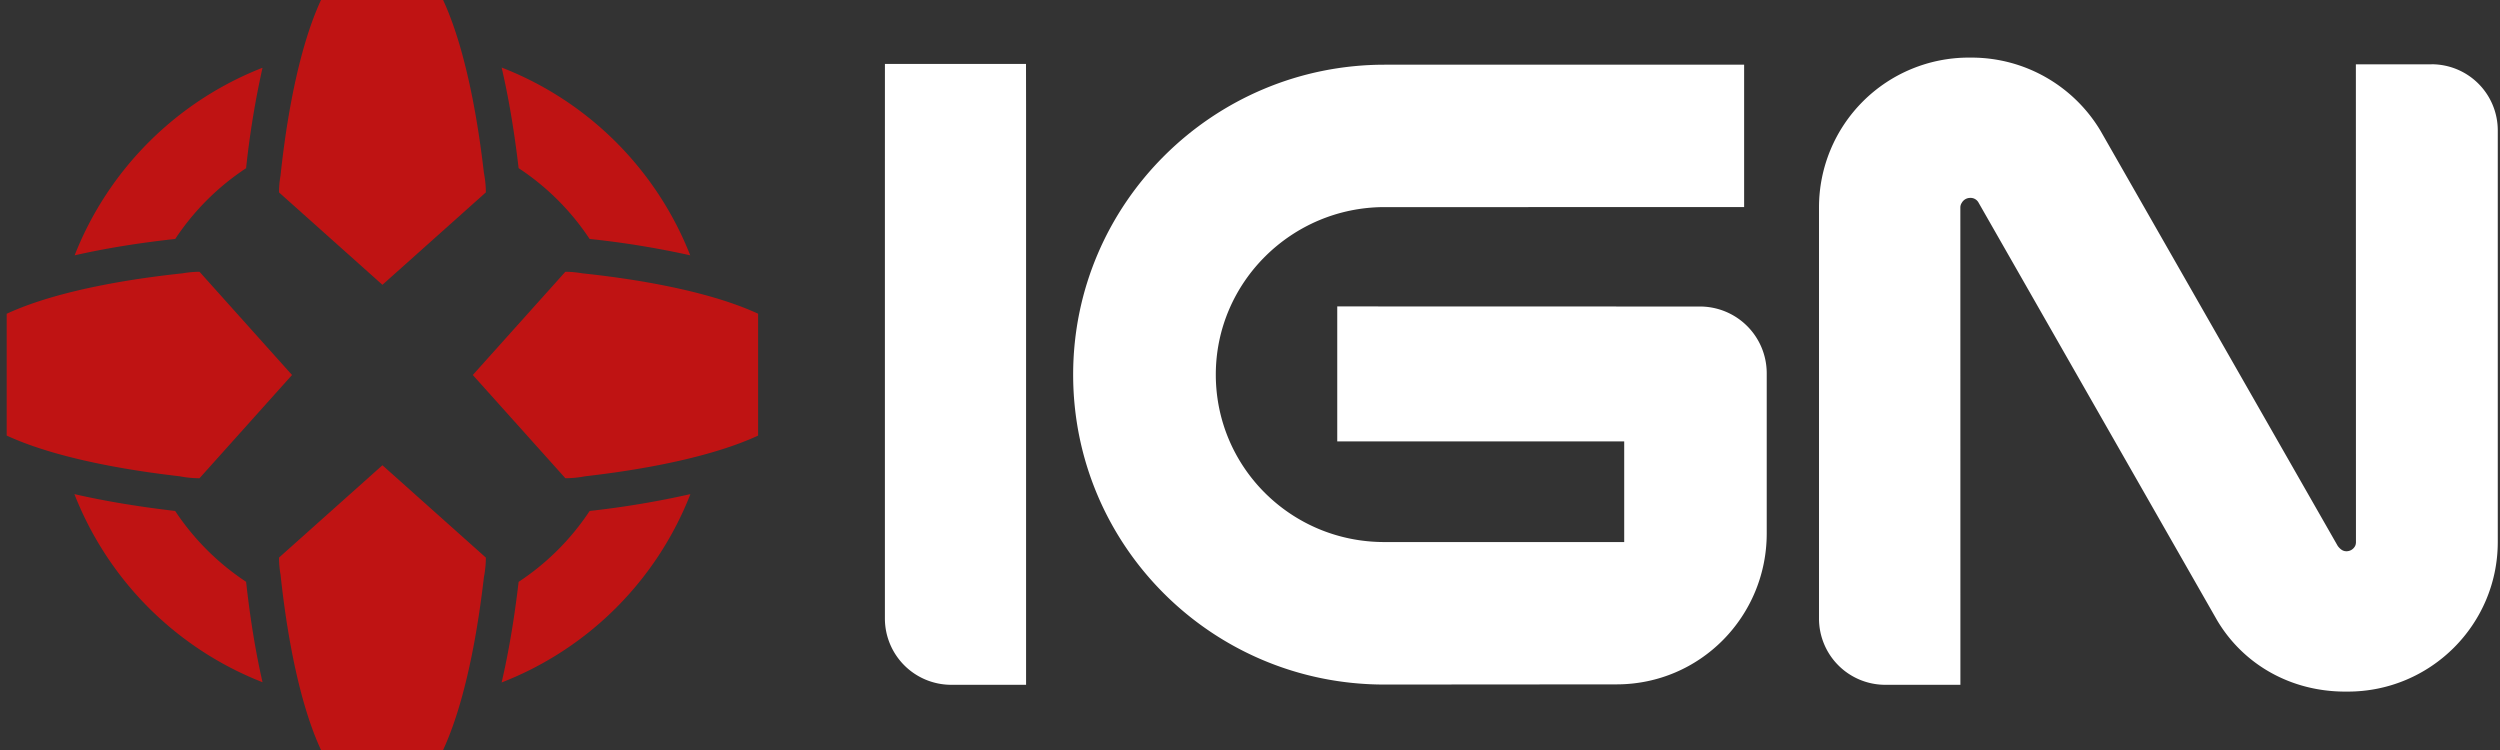<svg width="100" height="30" viewBox="0 0 100 30" xmlns="http://www.w3.org/2000/svg"><rect x="0" y="0" width="100" height="30" fill="#333333" stroke="none"/><g fill="none" fill-rule="evenodd"><path d="M53.49 17.656v-5.399l14.506.004a2.67 2.67 0 012.673 2.66v6.417c0 3.302-2.645 6.035-6.006 6.037l-9.287.007c-6.882 0-12.45-5.545-12.45-12.397 0-6.847 5.602-12.397 12.461-12.397h14.378v5.696H55.384c-3.707 0-6.752 3-6.752 6.7 0 3.696 3 6.698 6.742 6.698h9.594v-4.026H53.49zM41.04 2.557l.003 1.834v23.001h-2.991a2.654 2.654 0 01-2.656-2.643V6.797l.001-4.24h5.643zm56.224.014a2.646 2.646 0 012.647 2.644v16.463c0 3.306-2.689 5.986-6.001 5.986h-.102c-2.17 0-4.063-1.076-5.117-2.841L79.142 8.105a.361.361 0 00-.335-.189c-.144 0-.27.08-.336.197a.335.335 0 00-.057.176l.002 19.103h-3.005a2.65 2.65 0 01-2.651-2.643V8.29a5.991 5.991 0 015.997-5.986h.102c2.17 0 4.106 1.16 5.161 2.926l9.491 16.61c.119.155.226.21.347.21a.388.388 0 00.335-.19c.03-.046.041-.1.045-.157l-.003-19.13h3.029z" fill="#FFF"/><path d="M7.009 9.558c-1.48.162-2.831.383-4.024.656a13.265 13.265 0 017.516-7.504 35.653 35.653 0 00-.657 4.018 9.99 9.99 0 00-2.835 2.83zm13.732-2.863c-.172-1.47-.4-2.81-.676-3.994a13.272 13.272 0 017.544 7.512 35.746 35.746 0 00-4.025-.655 9.986 9.986 0 00-2.839-2.832.314.314 0 00-.004-.031zM9.844 23.272c.163 1.477.384 2.826.657 4.017a13.27 13.27 0 01-7.525-7.525c1.175.271 2.509.496 3.999.671l.032.004a10.005 10.005 0 002.837 2.833zm13.774-2.837a36.83 36.83 0 003.998-.67 13.262 13.262 0 01-7.551 7.534c.276-1.185.504-2.524.676-3.993l.005-.032a10 10 0 002.84-2.835l.032-.004zm6.706-7.887v4.876c-2.31 1.067-5.752 1.493-6.915 1.627-.28.053-.542.078-.795.078L18.912 15l3.702-4.129c.213 0 .437.021.685.063 1.19.127 4.691.536 7.025 1.615zM7.98 10.87L11.681 15 7.98 19.13a4.26 4.26 0 01-.796-.079c-1.162-.135-4.606-.56-6.916-1.628V12.55c2.335-1.08 5.836-1.489 7.025-1.616.25-.042.474-.063.687-.063zm3.18 11.434l4.137-3.694 4.137 3.694c0 .253-.026.515-.079.795-.135 1.159-.563 4.596-1.631 6.901H12.84c-1.081-2.33-1.491-5.825-1.618-7.012a4.067 4.067 0 01-.062-.684zM12.84 0h4.884c1.068 2.307 1.496 5.743 1.631 6.903.053.28.079.54.079.793l-4.137 3.696-4.137-3.696c0-.211.02-.436.062-.683.127-1.188.537-4.683 1.618-7.013z" fill="#BF1313"/></g></svg>
